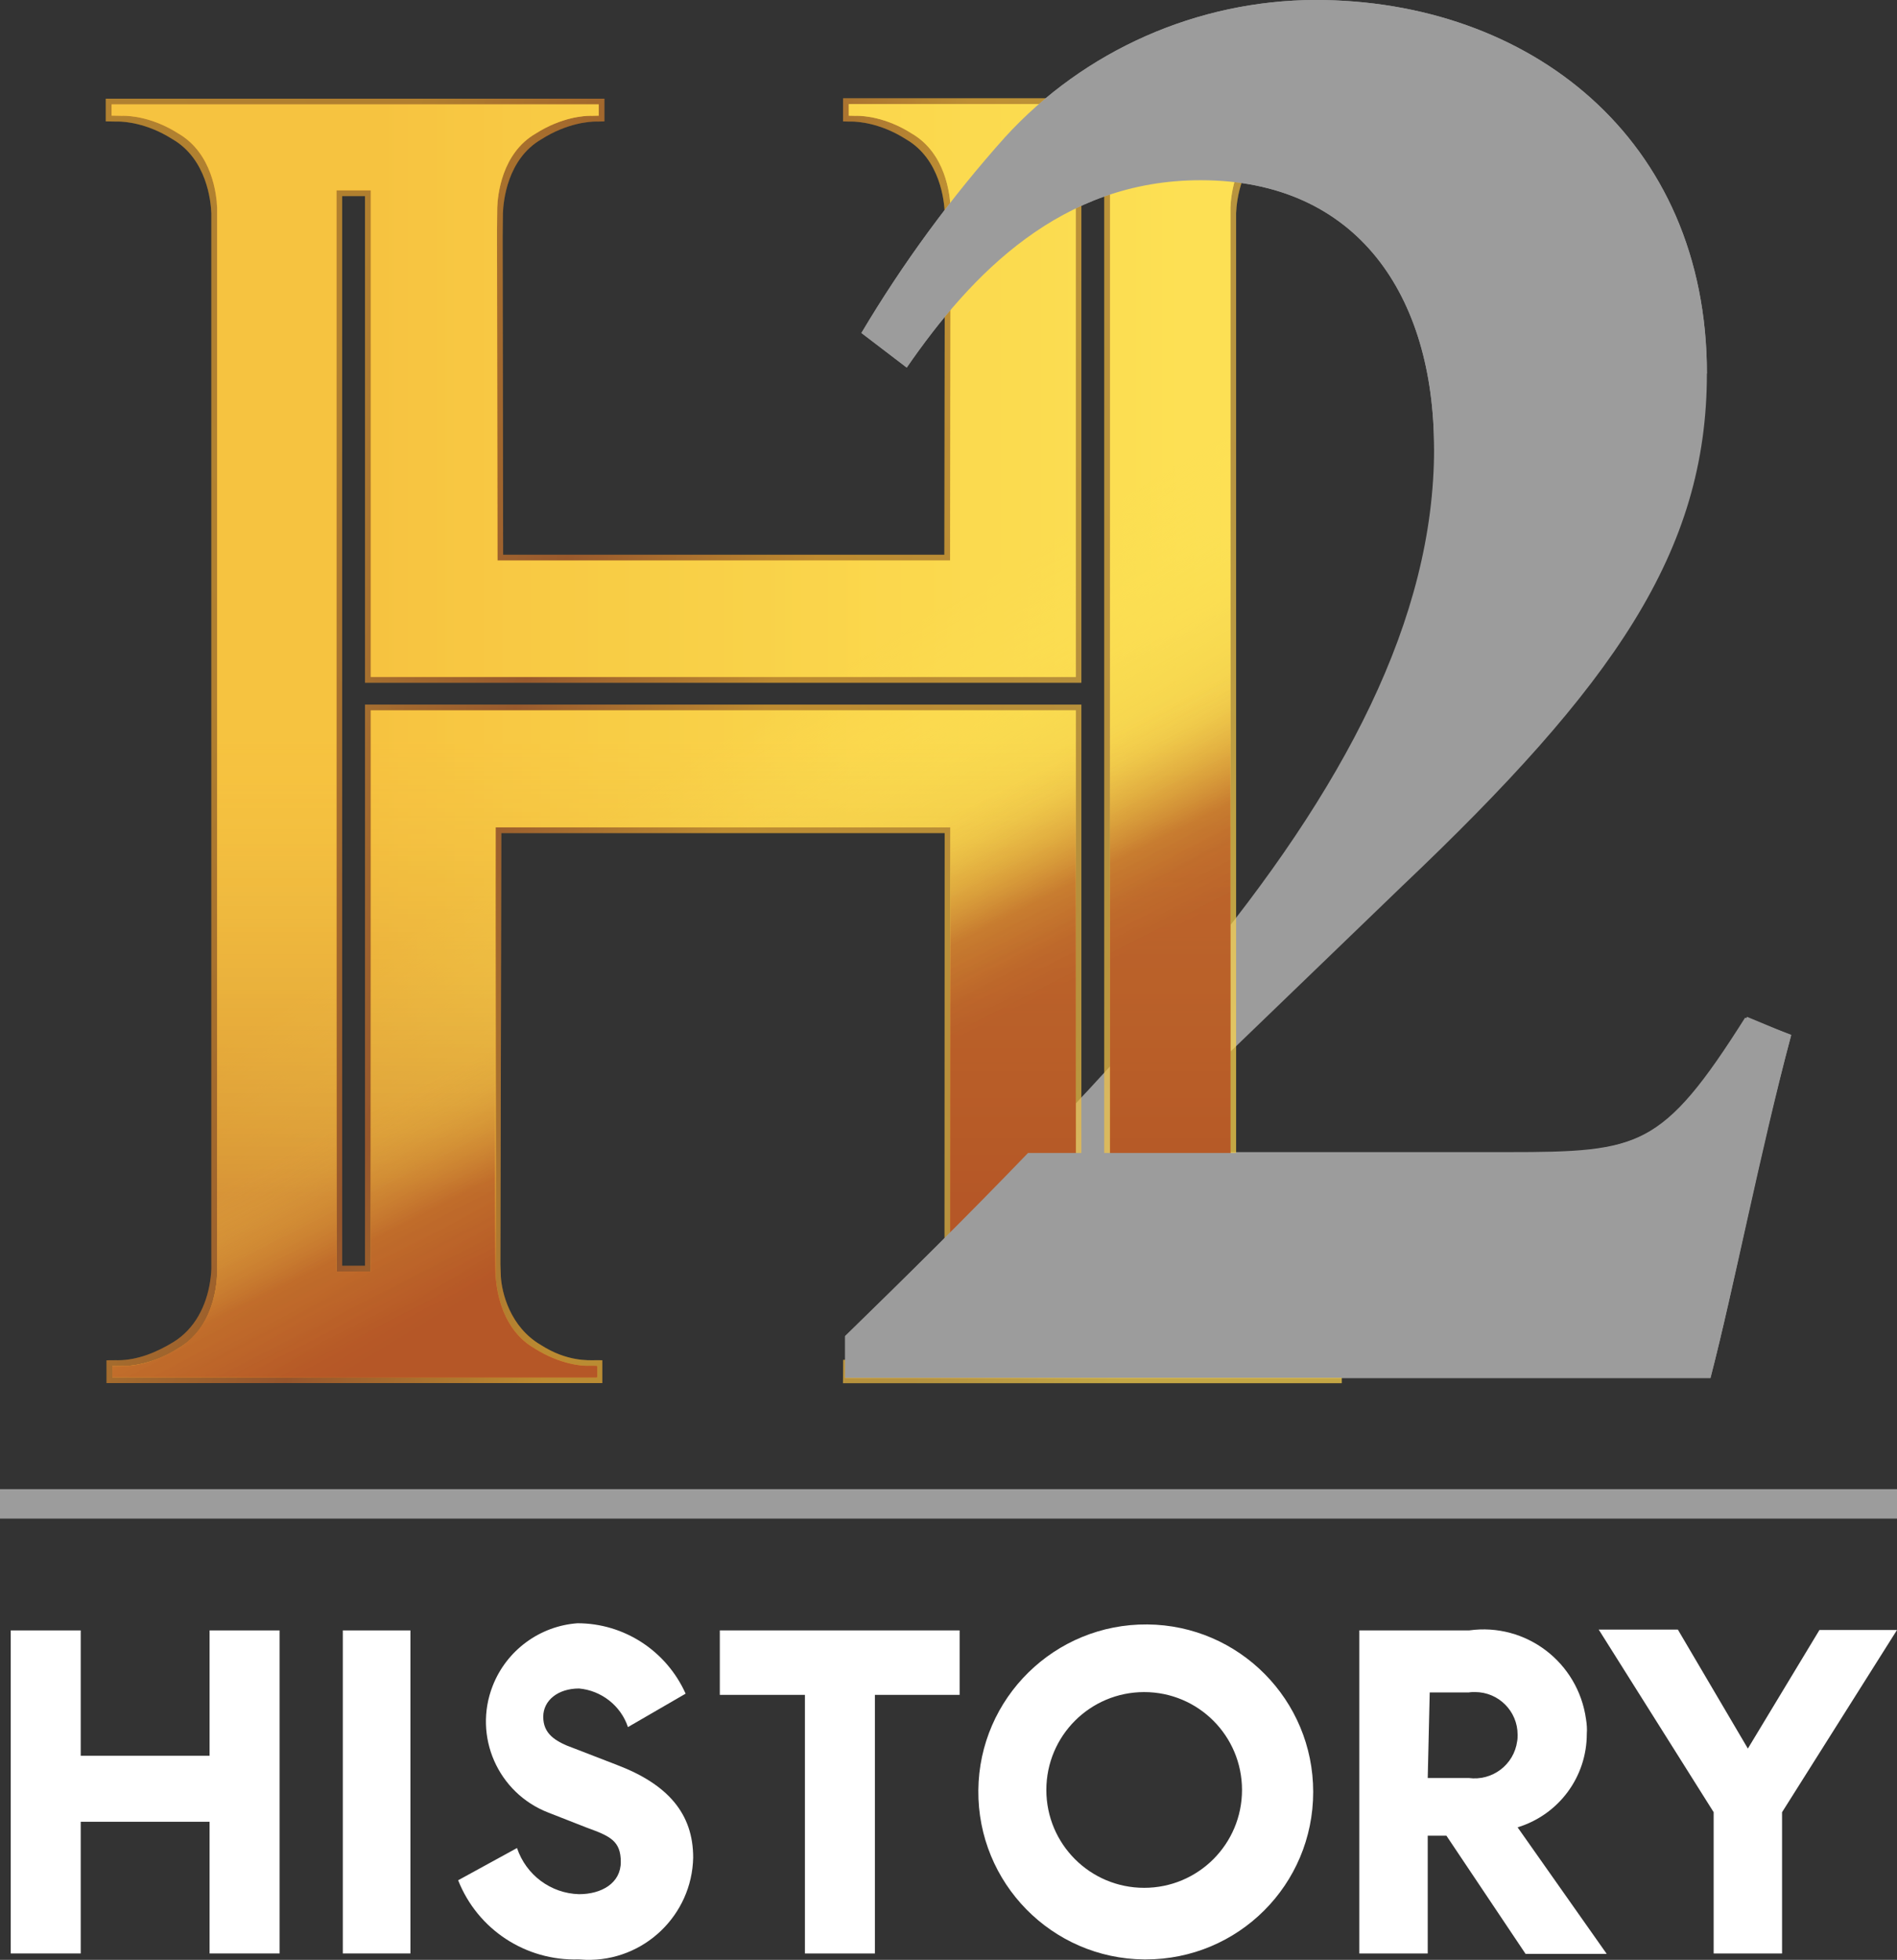 <svg version="1.1" viewBox="0 0 800 826.18" xml:space="preserve" xmlns="http://www.w3.org/2000/svg" xmlns:xlink="http://www.w3.org/1999/xlink"><rect x="0" y="0" width="800" height="826.18" fill="#333333" stroke="none"/><defs><linearGradient id="g"><stop stop-color="#7f1200" offset="0"/><stop stop-color="#f41c19" offset="1"/></linearGradient><linearGradient id="h" x1="235.57" x2="388.01" y1="287.11" y2="337.24" gradientTransform="matrix(1.677 0 0 1.677 0 .168)" gradientUnits="userSpaceOnUse"><stop stop-color="#7f1200" offset="0"/><stop stop-color="#601002" offset="1"/></linearGradient><linearGradient id="f" x1="296.95" x2="212.96" y1="290.45" y2="19.561" gradientTransform="matrix(1.677 0 0 1.677 0 .168)" gradientUnits="userSpaceOnUse" xlink:href="#g"/><linearGradient id="i" x1="290.39" x2="264.12" y1="264.27" y2="212.74" gradientTransform="matrix(1.478 0 0 1.478 -14.099 40.901)" gradientUnits="userSpaceOnUse"><stop stop-color="#B55727" stop-opacity=".7" offset="0"/><stop stop-color="#BF6C2A" stop-opacity=".642" offset=".418"/><stop stop-color="#F2CE4C" stop-opacity=".358" offset=".846"/><stop stop-color="#FEE153" stop-opacity=".3" offset=".991"/></linearGradient><linearGradient id="e" x1="216.03" x2="216.03" y1="313.5" y2="182.12" gradientTransform="matrix(1.478 0 0 1.478 -14.099 40.901)" gradientUnits="userSpaceOnUse"><stop stop-color="#B55727" stop-opacity=".7" offset="0"/><stop stop-color="#BF6C2A" stop-opacity=".642" offset=".144"/><stop stop-color="#DCA43C" stop-opacity=".477" offset=".553"/><stop stop-color="#F2CE4C" stop-opacity=".358" offset=".846"/><stop stop-color="#FEE153" stop-opacity=".3" offset=".991"/></linearGradient><linearGradient id="d" x1="306.74" x2="214.57" y1="334.3" y2="182.23" gradientTransform="matrix(1.478 0 0 1.478 -14.099 40.901)" gradientUnits="userSpaceOnUse"><stop stop-color="#B55727" offset=".433"/><stop stop-color="#BD6829" stop-opacity=".961" offset=".46"/><stop stop-color="#CB8331" stop-opacity=".883" offset=".514"/><stop stop-color="#D89D3A" stop-opacity=".8" offset=".572"/><stop stop-color="#E4B442" stop-opacity=".711" offset=".634"/><stop stop-color="#EEC749" stop-opacity=".616" offset=".701"/><stop stop-color="#F6D54E" stop-opacity=".51" offset=".774"/><stop stop-color="#FCDE52" stop-opacity=".387" offset=".861"/><stop stop-color="#FEE153" stop-opacity=".2" offset=".991"/></linearGradient><linearGradient id="c" x1="41.358" x2="390.69" y1="183.55" y2="183.55" gradientTransform="matrix(1.478 0 0 1.478 -14.099 40.901)" gradientUnits="userSpaceOnUse"><stop stop-color="#EE9322" offset=".207"/><stop stop-color="#F2AC2F" offset=".401"/><stop stop-color="#F8CB45" offset=".666"/><stop stop-color="#FCDE54" offset=".875"/><stop stop-color="#FEE55A" offset="1"/></linearGradient><linearGradient id="b" x1="71.693" x2="362.74" y1="171" y2="270.64" gradientTransform="matrix(1.478 0 0 1.478 -14.099 40.901)" gradientUnits="userSpaceOnUse"><stop stop-color="#DD972C" offset="0"/><stop stop-color="#B55727" offset=".265"/><stop stop-color="#F2AC2F" offset=".485"/><stop stop-color="#E5B544" offset=".826"/><stop stop-color="#FDDB50" offset="1"/></linearGradient><linearGradient id="a" x1="74.14" x2="363.13" y1="279.98" y2="97.379" gradientTransform="matrix(1.478 0 0 1.478 -14.099 40.901)" gradientUnits="userSpaceOnUse"><stop stop-color="#DD972C" offset="0"/><stop stop-color="#F8CB45" offset=".265"/><stop stop-color="#F2AC2F" offset=".655"/><stop stop-color="#FDDB50" offset="1"/></linearGradient></defs>
<style type="text/css">
	.st0{fill:#9C9C9C;}
</style>


<path class="st0" d="m755.39 436.39c-13.753 50.65-23.983 105.66-34.046 144.57h-364.95v-17.61c48.805-47.631 101.97-100.13 147.25-154.47 63.396-76.31 101.13-148.09 101.13-219.71 0-64.403-32.201-113.21-98.449-113.21-58.868 0-96.604 39.413-123.94 78.994l-19.12-14.591c17.442-29.35 37.736-57.023 60.545-82.516 33.543-36.73 81.174-57.694 130.82-57.862 90.231 0 165.2 58.197 165.2 157.48 0 75.304-39.413 131.49-128.64 216.18l-116.23 112.03h160.67c56.184 0 66.247-1.845 101.13-57.023z" fill="url(#f)" stroke-width="1.677"/>


<path class="st0" d="m800 640.17h-800v-12.411h800z" fill="#ee2323" stroke-width="1.677"/>
<path d="m4.528 687.3h29.518v52.83h54.34v-52.83h29.518v136.18h-29.518v-55.514h-54.34v55.514h-29.518z" fill="#fff" stroke-width="1.677"/>
<path d="m173.08 687.3v136.18h-28.512v-136.18z" fill="#fff" stroke-width="1.677"/>
<path d="m218.03 779.04c3.857 11.405 14.256 19.12 26.164 19.455 9.56 0 17.61-4.696 17.61-13.585s-4.528-10.901-14.256-14.423l-16.268-6.373c-21.3-8.218-31.866-32.201-23.48-53.501 5.87-14.927 19.79-25.157 35.723-26.331 19.79 0 37.568 11.74 45.618 29.686l-24.319 14.088c-3.019-9.057-11.237-15.43-20.629-16.268-8.889 0-15.094 5.031-15.094 11.908 0 7.044 4.696 10.398 13.249 13.417l17.778 6.876c21.635 8.218 32.201 20.629 32.201 39.078-0.503 24.319-20.797 43.774-45.283 43.103-1.006 0-2.013-0.168-3.019-0.168-22.306 0.671-42.6-12.579-50.818-33.375z" fill="#fff" stroke-width="1.677"/>
<path d="m303.56 687.3h101.13v27.17h-35.723v109.01h-29.518v-109.01h-35.891z" fill="#fff" stroke-width="1.677"/>
<path d="m482.52 826c-38.91-0.335-70.273-32.201-69.937-71.279 0.335-38.91 32.201-70.273 71.279-69.937 38.742 0.335 69.937 31.866 69.937 70.608 0 39.078-31.53 70.608-70.608 70.608h-0.671zm0-112.7c-22.809 0-41.258 18.449-41.258 41.258 0 22.809 18.449 41.258 41.258 41.258 22.809 0 41.258-18.449 41.258-41.258 0-22.809-18.449-41.258-41.258-41.258z" fill="#fff" stroke-width="1.677"/>
<path d="m602.1 823.48h-28.847v-136.18h46.289c23.983-3.354 45.954 13.417 49.308 37.4 0.335 2.013 0.503 4.193 0.335 6.205 0 18.113-11.74 34.046-29.182 39.413l37.568 53.333h-34.214l-33.375-49.811h-7.883zm0-73.962h17.275c9.895 1.342 19.12-5.535 20.461-15.597 0.168-0.839 0.168-1.845 0.168-2.683 0-9.895-8.05-17.946-17.945-17.946-0.839 0-1.845 0-2.683 0.168h-16.436z" fill="#fff" stroke-width="1.677"/>
<path d="m751.53 823.48h-28.847v-59.539l-48.47-76.981h33.375l29.518 50.147 30.189-49.979h32.704l-48.47 76.813z" fill="#fff" stroke-width="1.677"/>
<path d="m44.923 583.06v-9.625l4.142-0.034c0.098 0 0.31 0.017 0.588 0.017 8.364 0 16.468-3.369 23.49-7.675 9.066-5.573 13.929-15.32 15.484-25.627 0.359-2.383 0.606-4.816 0.523-7.233 0 0 0-8.054-0.015-8.054v-434.87c-0.198-5.292-1.981-22.948-16.386-31.281-10.836-6.904-20.413-7.446-23.081-7.446-0.278 0-0.473 0-0.588 0.016l-4.469-0.081v-9.577h210.28v9.593l-2.865 0.065c-0.115 0-0.294-0.016-0.574-0.016-2.668 0-12.227 0.543-23.145 7.48-14.388 8.333-16.041 26.052-16.222 31.281l-0.083 7.396-0.017 2.07v4.587l0.197 129.82h186.07l0.197-129.8s0-6.657-0.017-6.657v-7.332c-0.18-5.307-1.898-23.012-16.385-31.395-10.836-6.904-20.395-7.446-23.08-7.446-0.278 0-0.475 0-0.572 0.016l-2.865-0.065 0.017-9.757h210.32l-0.017 9.741-4.518 0.081c-0.099 0-0.296-0.016-0.59-0.016-2.668 0-12.227 0.543-23.145 7.48-14.34 8.301-16.108 25.953-16.304 31.164v434.95h-0.033v8.12c-0.033 0.871-0.606 23.177 16.402 33.023 10.836 6.904 20.395 7.446 23.063 7.446 0.294 0 0.491 0 0.59-0.017l4.534 0.05v9.625h-210.35l0.081-9.823h2.833c0.081 0 0.245 0.017 0.491 0.017 2.668 0 12.162-0.328 23.179-7.331 13.34-7.709 15.796-23.456 16.238-29.866v-0.149l0.065-184.73h-186.97l-0.377 181.94 0.18 5.128c0.426 6.412 3.666 21.09 17.089 28.849 10.836 6.904 19.904 6.295 22.572 6.295 0.294 0 0.491 0 0.588-0.017l2.538 0.033v9.625h-209.09zm99.37-49.47h9.63v-236.56h302.11v236.67h9.646v-451.06h-9.646v205.16h-302.11v-205.14h-9.63z" fill="url(#a)" fill-opacity=".3" stroke-width="1.478"/><path d="m44.923 583.06v-9.625l4.142-0.034c0.098 0 0.31 0.017 0.588 0.017 8.364 0 16.468-3.369 23.49-7.675 9.066-5.573 13.929-15.32 15.484-25.627 0.359-2.383 0.606-4.816 0.523-7.233 0 0 0-8.054-0.015-8.054v-434.87c-0.198-5.292-1.981-22.948-16.386-31.281-10.836-6.904-20.413-7.446-23.081-7.446-0.278 0-0.473 0-0.588 0.016l-4.469-0.081v-9.577h210.28v9.593l-2.865 0.065c-0.115 0-0.294-0.016-0.574-0.016-2.668 0-12.227 0.543-23.145 7.48-14.388 8.333-16.041 26.052-16.222 31.281l-0.083 7.396-0.017 2.07v4.587l0.197 129.82h186.07l0.197-129.8s0-6.657-0.017-6.657v-7.332c-0.18-5.307-1.898-23.012-16.385-31.395-10.836-6.904-20.395-7.446-23.08-7.446-0.278 0-0.475 0-0.572 0.016l-2.865-0.065 0.017-9.757h210.32l-0.017 9.741-4.518 0.081c-0.099 0-0.296-0.016-0.59-0.016-2.668 0-12.227 0.543-23.145 7.48-14.34 8.301-16.108 25.953-16.304 31.164v434.95h-0.033v8.12c-0.033 0.871-0.606 23.177 16.402 33.023 10.836 6.904 20.395 7.446 23.063 7.446 0.294 0 0.491 0 0.59-0.017l4.534 0.05v9.625h-210.35l0.081-9.823h2.833c0.081 0 0.245 0.017 0.491 0.017 2.668 0 12.162-0.328 23.179-7.331 13.34-7.709 15.796-23.456 16.238-29.866v-0.149l0.065-184.73h-186.97l-0.377 181.94 0.18 5.128c0.426 6.412 3.666 21.09 17.089 28.849 10.836 6.904 19.904 6.295 22.572 6.295 0.294 0 0.491 0 0.588-0.017l2.538 0.033v9.625h-209.09zm99.37-49.47h9.63v-236.56h302.11v236.67h9.646v-451.06h-9.646v205.16h-302.11v-205.14h-9.63z" fill="url(#b)" fill-opacity=".6" stroke-width="1.478"/><path d="m47.364 580.64v-4.784l4.141-0.033c0.099 0 0.31 0.017 0.59 0.017 2.668 0 12.243-0.543 23.145-7.479 16.942-9.797 16.353-32.103 16.335-33.057v-8.054h-0.015v-439.71c-0.197-5.292-1.981-22.946-16.386-31.281-10.836-6.904-20.411-7.446-23.08-7.446-0.278 0-0.475 0-0.59 0.018l-4.469-0.083v-4.734h205.46v4.75l-2.865 0.067c-0.114 0-0.294-0.018-0.572-0.018-2.668 0-12.227 0.543-23.146 7.48-14.387 8.333-16.058 26.038-16.238 31.281l-0.065 7.396-0.017 2.071v4.586l0.197 134.66h190.89l0.197-134.64v-6.658h-0.017v-7.331c-0.18-5.309-1.9-23.013-16.386-31.395-10.836-6.904-20.395-7.448-23.08-7.448-0.278 0-0.475 0-0.574 0.018l-2.864-0.067-0.018-4.881h205.49l0.017 4.865-4.518 0.083c-0.098 0-0.294-0.018-0.588-0.018-2.668 0-12.227 0.543-23.146 7.48-14.338 8.301-16.106 25.955-16.303 31.166v439.79h-0.033v8.12c-0.033 0.871-0.606 23.177 16.401 33.023 10.836 6.904 20.396 7.446 23.065 7.446 0.294 0 0.491 0 0.588-0.017l4.534 0.049v4.784h-205.53v-4.766h2.833c0.081 0 0.245 0.017 0.491 0.017 2.668 0 12.243-0.543 23.244-7.545 13.34-7.709 15.796-23.456 16.238-29.868v-0.148l0.065-189.58h-191.76l0.065 189.64v0.065c0.426 6.412 2.881 22.159 16.303 29.917 10.836 6.904 20.395 7.446 23.063 7.446 0.296 0 0.491 0 0.59-0.017l2.849 0.033v4.784zm94.546-44.629h14.454v-236.56h297.29v236.67h14.47v-455.9h-14.47v205.16h-297.29v-205.14h-14.454z" fill="url(#c)" stroke-width="1.478"/><path d="m47.364 580.64v-4.784l4.141-0.033c0.099 0 0.31 0.017 0.59 0.017 2.668 0 12.243-0.543 23.145-7.479 16.942-9.797 16.353-32.103 16.335-33.057v-8.055h-0.015v-439.71c-0.197-5.292-1.981-22.946-16.386-31.281-10.836-6.904-20.411-7.446-23.08-7.446-0.278 0-0.475 0-0.59 0.016l-4.469-0.081v-4.735h205.46v4.751l-2.865 0.065c-0.114 0-0.294-0.015-0.572-0.015-2.668 0-12.227 0.541-23.146 7.477-14.387 8.335-16.041 26.054-16.222 31.281l-0.081 7.397-0.017 2.071v4.586l0.197 134.66h190.89l0.197-134.64v-6.657h-0.017v-7.332c-0.18-5.307-1.9-23.012-16.386-31.395-10.836-6.904-20.395-7.446-23.08-7.446-0.278 0-0.475 0-0.574 0.016l-2.864-0.065 0.017-4.915h205.49l-0.017 4.899-4.518 0.081c-0.098 0-0.294-0.015-0.588-0.015-2.668 0-12.227 0.541-23.146 7.477-14.338 8.302-16.106 25.956-16.303 31.166v439.79h-0.033v8.12c-0.033 0.872-0.606 23.177 16.4 33.024 10.838 6.904 20.396 7.446 23.065 7.446 0.294 0 0.491 0 0.588-0.017l4.534 0.049v4.784h-205.52l0.083-4.981h2.831c0.083 0 0.245 0.017 0.492 0.017 2.667 0 12.161-0.33 23.177-7.331 13.34-7.709 15.796-23.456 16.238-29.868v-0.148l0.067-189.58h-191.78l0.065 189.64v0.067c0.426 6.41 2.881 22.159 16.303 29.917 10.836 6.904 20.395 7.446 23.063 7.446 0.296 0 0.491 0 0.59-0.017l2.849 0.033v4.784zm94.546-44.629h14.454v-236.56h297.29v236.67h14.47v-455.9h-14.47v205.16h-297.29v-205.14h-14.454z" fill="url(#d)" stroke-width="1.478"/><path d="m47.364 580.64v-4.784l4.141-0.033c0.098 0 0.31 0.017 0.59 0.017 8.364 0 16.467-3.371 23.489-7.677 9.068-5.572 13.929-15.32 15.484-25.627 0.361-2.383 0.606-4.816 0.525-7.232 0 0 0-8.055-0.017-8.055v-439.71c-0.197-5.292-1.981-22.946-16.386-31.281-10.836-6.904-20.411-7.446-23.08-7.446-0.279 0-0.476 0-0.59 0.016l-4.469-0.081v-4.735h205.46v4.751l-2.865 0.065c-0.114 0-0.294-0.015-0.572-0.015-2.668 0-12.229 0.541-23.146 7.477-14.388 8.335-16.041 26.054-16.222 31.281l-0.081 7.397-0.017 2.071v4.586l0.197 134.66h190.89l0.197-134.64s0-6.657-0.017-6.657v-7.332c-0.18-5.307-1.9-23.012-16.386-31.395-10.836-6.904-20.396-7.446-23.08-7.446-0.279 0-0.476 0-0.574 0.016l-2.865-0.065 0.017-4.915h205.49l-0.017 4.899-4.518 0.081c-0.098 0-0.294-0.015-0.588-0.015-2.668 0-12.229 0.541-23.146 7.477-14.34 8.302-16.106 25.956-16.303 31.166v439.79h-0.033v8.12c-0.034 0.872-0.606 23.177 16.4 33.024 10.836 6.904 20.396 7.446 23.063 7.446 0.296 0 0.492 0 0.59-0.017l4.534 0.049v4.784h-205.52l0.083-4.981h2.831c0.081 0 0.245 0.017 0.491 0.017 2.668 0 12.162-0.33 23.179-7.331 13.34-7.709 15.796-23.456 16.238-29.868v-0.148l0.065-189.58h-191.79l-0.376 186.78 0.179 5.128c0.426 6.41 3.668 21.09 17.089 28.848 10.836 6.904 19.904 6.296 22.572 6.296 0.294 0 0.491 0 0.59-0.017l2.537 0.033v4.784h-204.27zm94.546-44.629h14.454v-236.56h297.29v236.67h14.471v-455.9h-14.471v205.16h-297.29v-205.14h-14.454z" fill="url(#e)" stroke-width="1.478"/><path d="m47.365 580.64v-4.784l4.139-0.033c0.099 0 0.312 0.017 0.591 0.017 8.364 0 16.467-3.371 23.489-7.677 9.068-5.572 13.929-15.32 15.484-25.627 0.361-2.383 0.606-4.816 0.525-7.232 0 0 0-8.055-0.017-8.055v-439.71c-0.197-5.292-1.981-22.946-16.386-31.281-10.836-6.904-20.413-7.446-23.08-7.446-0.279 0-0.475 0-0.59 0.016l-4.469-0.081v-4.735h205.46v4.751l-2.865 0.065c-0.114 0-0.294-0.015-0.572-0.015-2.668 0-12.229 0.541-23.146 7.477-14.388 8.335-16.041 26.054-16.222 31.281l-0.081 7.397-0.017 2.071v4.586l0.197 134.66h190.89l0.195-134.64s0-6.657-0.017-6.657v-7.332c-0.179-5.307-1.898-23.012-16.384-31.395-10.836-6.904-20.396-7.446-23.081-7.446-0.278 0-0.475 0-0.572 0.016l-2.865-0.065 0.017-4.915h205.49l-0.017 4.899-4.518 0.081c-0.098 0-0.294-0.015-0.59-0.015-2.667 0-12.227 0.541-23.145 7.477-14.34 8.302-16.108 25.956-16.303 31.166v439.79h-0.034v8.12c-0.033 0.872-0.605 23.177 16.402 33.024 10.836 6.904 20.395 7.446 23.063 7.446 0.296 0 0.492 0 0.59-0.017l4.534 0.049v4.784h-205.53l0.081-4.981h2.832c0.081 0 0.245 0.017 0.491 0.017 2.668 0 12.162-0.33 23.179-7.331 13.34-7.709 15.796-23.456 16.238-29.868v-0.148l0.065-189.58h-191.79l-0.377 186.78 0.18 5.128c0.426 6.41 3.668 21.09 17.089 28.848 10.836 6.904 19.904 6.296 22.572 6.296 0.294 0 0.491 0 0.59-0.017l2.537 0.033v4.784h-204.27zm94.546-44.629h14.454v-236.56h297.29v236.67h14.47v-455.9h-14.47v205.16h-297.29v-205.14h-14.454z" fill="url(#i)" stroke-width="1.478"/><path class="st0" d="m735.93 429.01c-34.885 55.178-44.948 57.023-101.13 57.023h-201.26c-25.828 26.834-51.992 52.662-77.149 77.149v17.61h364.95c10.063-38.574 20.629-93.753 34.046-144.57z" fill="url(#h)" stroke-width="1.677"/><path class="st0" d="m604.78 189.18c0-64.403-32.201-113.21-98.449-113.21-58.868 0-96.604 39.413-123.94 78.994l-19.12-14.591c17.442-29.35 37.736-57.023 60.545-82.516 33.543-36.73 81.174-57.694 130.82-57.862 90.231 0 165.2 58.197 165.2 157.48z" fill="url(#f)" stroke-width="1.677"/></svg>
